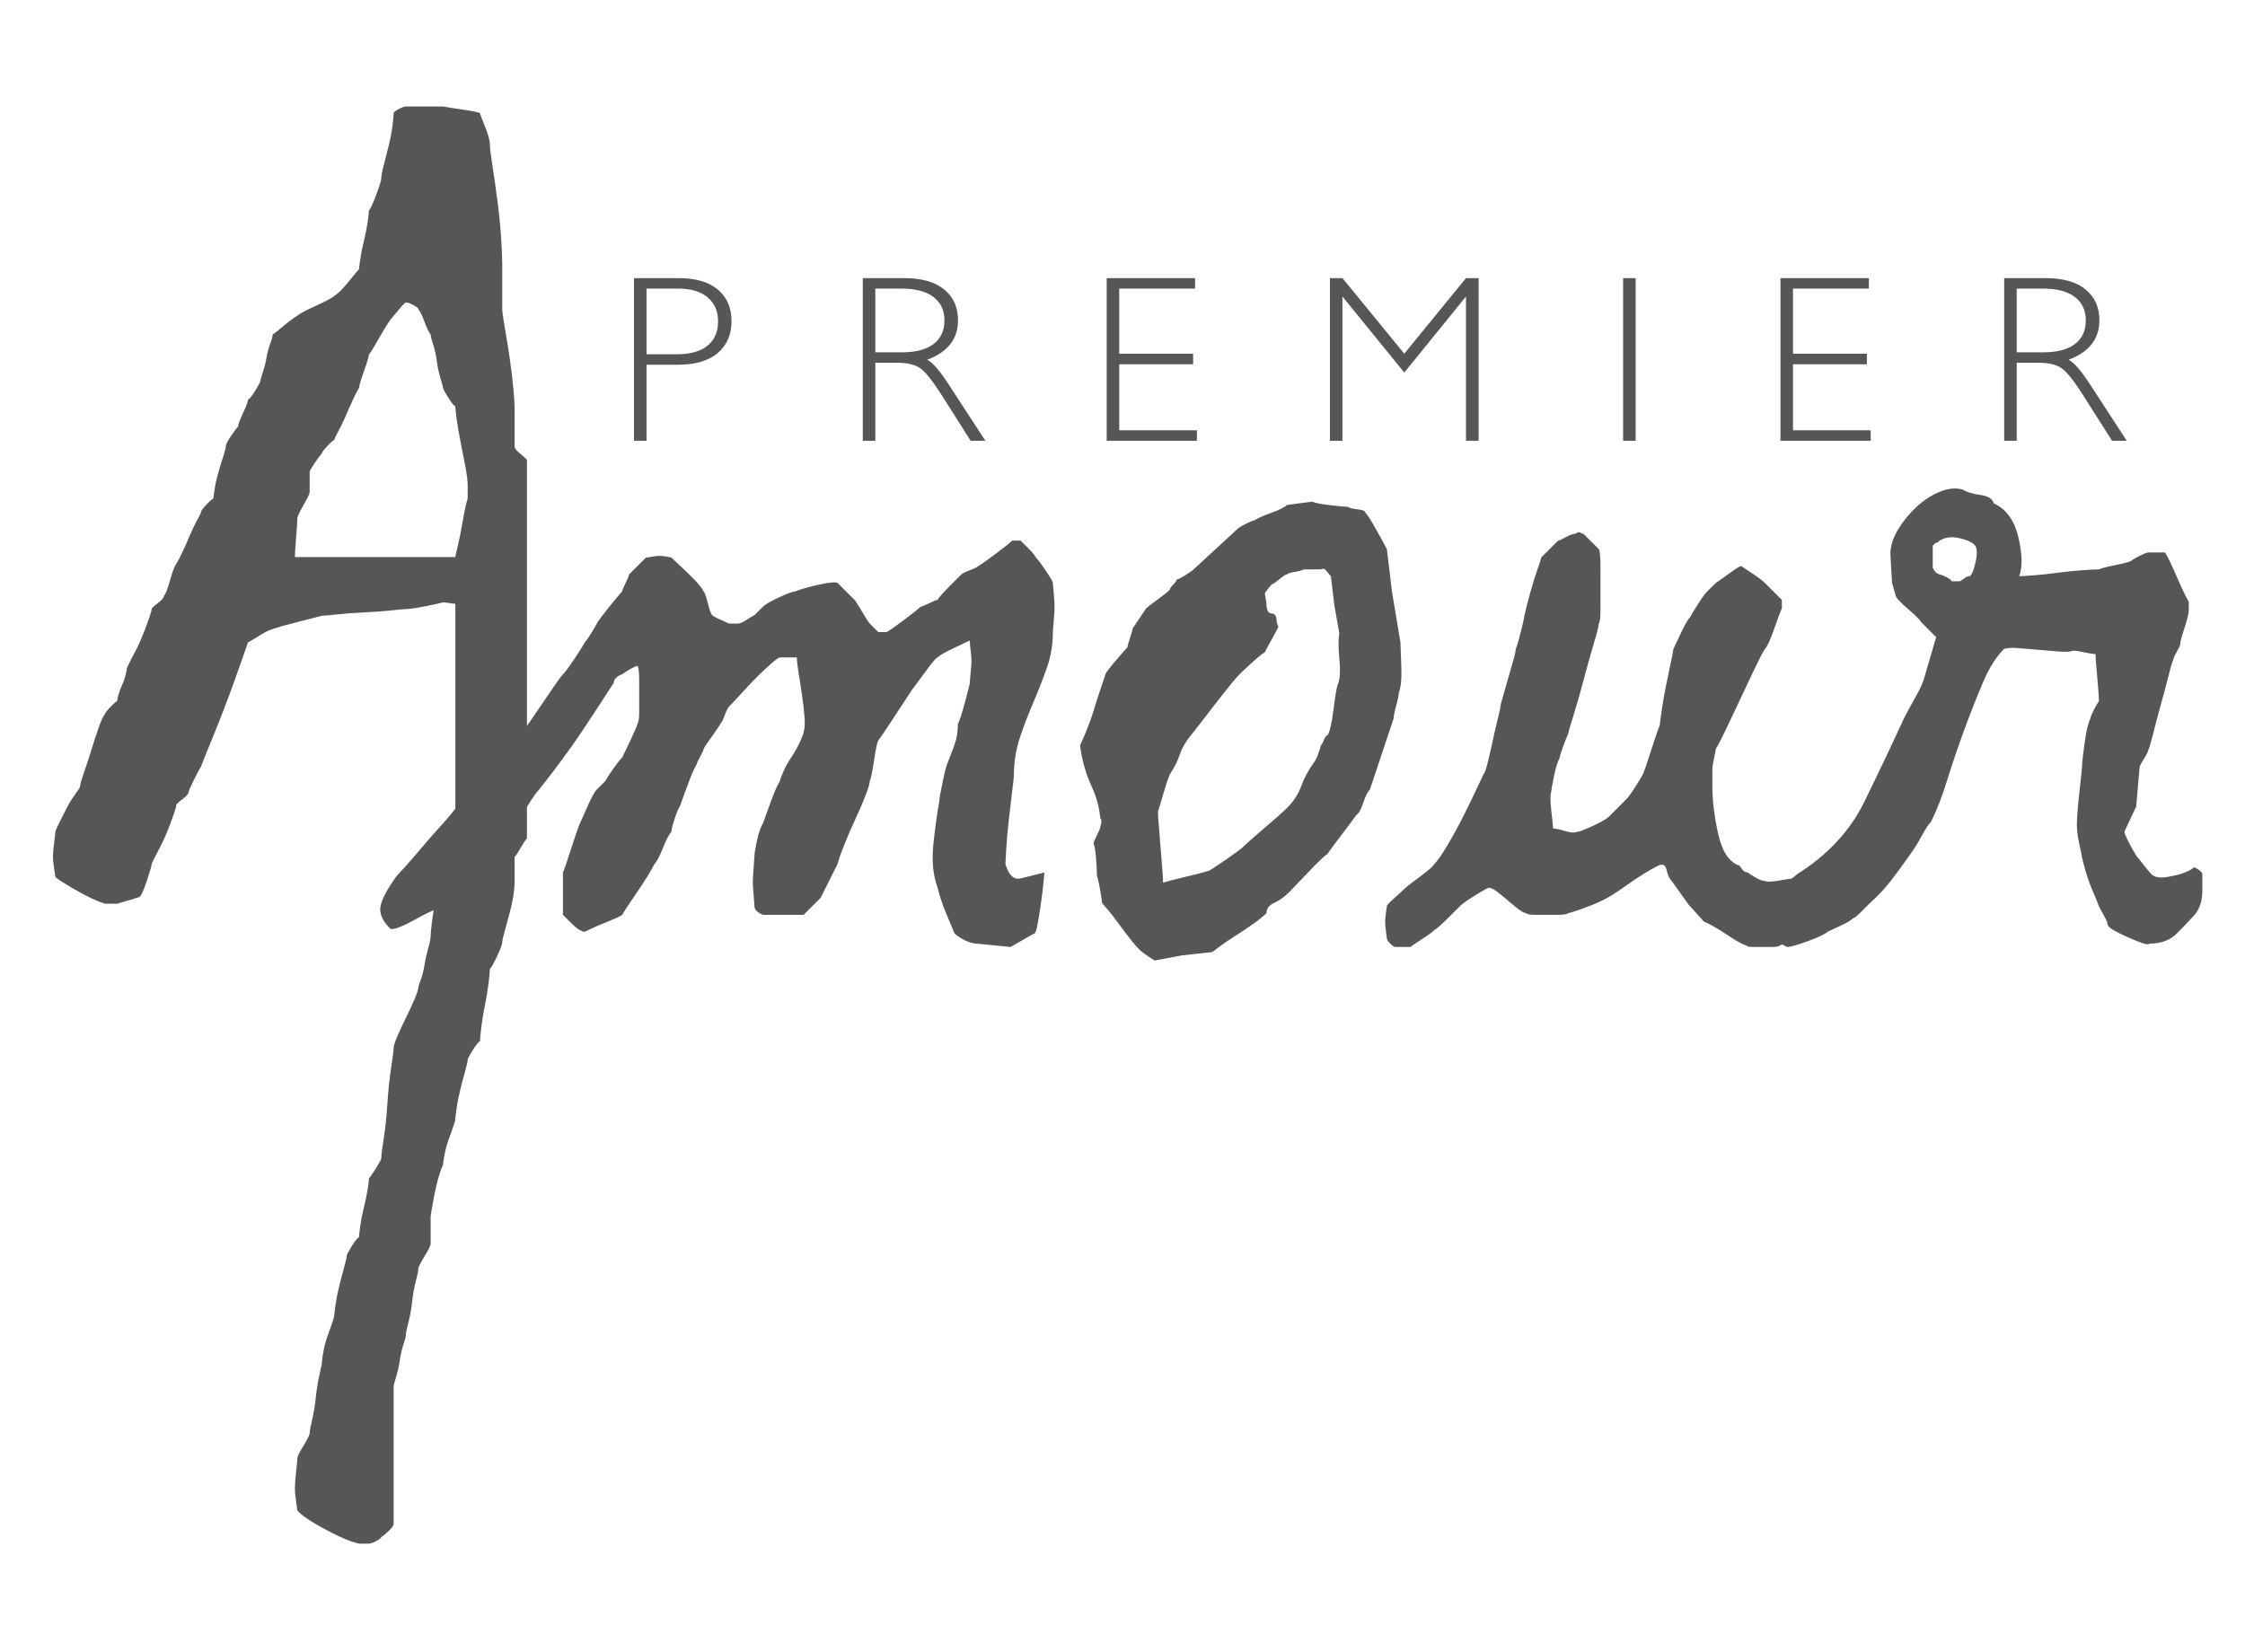 <?xml version="1.0" encoding="UTF-8"?>
<svg width="212px" height="156px" viewBox="0 0 212 156" version="1.1" xmlns="http://www.w3.org/2000/svg" xmlns:xlink="http://www.w3.org/1999/xlink">
    <!-- Generator: Sketch 3.8.3 (29802) - http://www.bohemiancoding.com/sketch -->
    <title>first-love</title>
    <desc>Created with Sketch.</desc>
    <defs></defs>
    <g id="Page-1" stroke="none" stroke-width="1" fill="none" fill-rule="evenodd">
        <g id="first-love" fill="#565656">
            <path d="M59.87,26.269 L64.086,26.269 C65.7,26.269 66.936,26.632 67.794,27.358 C68.652,28.083 69.081,29.073 69.081,30.327 C69.081,31.595 68.648,32.6 67.783,33.34 C66.918,34.081 65.649,34.451 63.977,34.451 L61.052,34.451 L61.052,41.632 L59.87,41.632 L59.87,26.269 Z M61.052,27.259 L61.052,33.461 L63.9,33.461 C65.178,33.461 66.149,33.19 66.814,32.647 C67.478,32.105 67.81,31.339 67.81,30.349 C67.81,29.403 67.485,28.652 66.835,28.094 C66.186,27.537 65.255,27.259 64.043,27.259 L61.052,27.259 Z M81.476,26.269 L85.397,26.269 C87.04,26.269 88.296,26.626 89.165,27.341 C90.034,28.056 90.468,29.022 90.468,30.239 C90.468,32.013 89.497,33.26 87.555,33.978 C88.059,34.22 88.738,35.001 89.592,36.321 L93.053,41.632 L91.662,41.632 L88.99,37.42 C88.099,36.013 87.405,35.135 86.909,34.786 C86.412,34.438 85.686,34.264 84.729,34.264 L82.659,34.264 L82.659,41.632 L81.476,41.632 L81.476,26.269 Z M82.659,27.259 L82.659,33.274 L85.2,33.274 C86.493,33.274 87.48,33.012 88.163,32.488 C88.846,31.964 89.187,31.221 89.187,30.261 C89.187,29.315 88.84,28.578 88.147,28.05 C87.453,27.523 86.456,27.259 85.157,27.259 L82.659,27.259 Z M112.853,26.269 L112.853,27.259 L105.69,27.259 L105.69,33.406 L112.667,33.406 L112.667,34.407 L105.69,34.407 L105.69,40.643 L113.028,40.643 L113.028,41.632 L104.507,41.632 L104.507,26.269 L112.853,26.269 Z M132.609,33.406 L138.436,26.269 L139.629,26.269 L139.629,41.632 L138.436,41.632 L138.436,28.006 L132.609,35.188 L126.771,28.006 L126.771,41.632 L125.588,41.632 L125.588,26.269 L126.771,26.269 L132.609,33.406 Z M154.457,26.269 L154.457,41.632 L153.274,41.632 L153.274,26.269 L154.457,26.269 Z M176.48,26.269 L176.48,27.259 L169.317,27.259 L169.317,33.406 L176.293,33.406 L176.293,34.407 L169.317,34.407 L169.317,40.643 L176.655,40.643 L176.655,41.632 L168.134,41.632 L168.134,26.269 L176.48,26.269 Z M189.259,26.269 L193.18,26.269 C194.823,26.269 196.079,26.626 196.947,27.341 C197.816,28.056 198.251,29.022 198.251,30.239 C198.251,32.013 197.28,33.26 195.337,33.978 C195.841,34.22 196.52,35.001 197.375,36.321 L200.836,41.632 L199.445,41.632 L196.772,37.42 C195.881,36.013 195.188,35.135 194.691,34.786 C194.195,34.438 193.468,34.264 192.512,34.264 L190.442,34.264 L190.442,41.632 L189.259,41.632 L189.259,26.269 Z M190.442,27.259 L190.442,33.274 L192.983,33.274 C194.275,33.274 195.263,33.012 195.945,32.488 C196.628,31.964 196.969,31.221 196.969,30.261 C196.969,29.315 196.623,28.578 195.929,28.05 C195.235,27.523 194.239,27.259 192.939,27.259 L190.442,27.259 Z" id="PREMIER"></path>
            <g id="Group" transform="translate(5, 10)">
                <path d="M84.339,76.244 C84.018,75.498 83.752,74.698 83.538,73.845 C83.111,72.672 82.978,71.313 83.138,69.767 C83.298,68.221 83.485,66.862 83.698,65.689 C83.698,65.476 83.805,64.863 84.018,63.85 C84.232,62.838 84.392,62.225 84.499,62.011 C84.712,61.478 84.926,60.919 85.139,60.332 C85.353,59.746 85.459,59.079 85.459,58.333 C85.566,58.227 85.779,57.587 86.1,56.414 C86.42,55.241 86.58,54.602 86.58,54.495 C86.58,54.389 86.607,54.069 86.66,53.536 C86.713,53.003 86.74,52.629 86.74,52.416 C86.74,52.203 86.713,51.883 86.66,51.457 C86.607,51.03 86.58,50.71 86.58,50.497 C86.367,50.604 85.86,50.844 85.059,51.217 C84.259,51.59 83.752,51.883 83.538,52.096 C83.431,52.096 83.085,52.496 82.498,53.296 C81.911,54.095 81.457,54.708 81.137,55.135 C80.71,55.774 80.096,56.707 79.296,57.933 C78.495,59.159 78.042,59.826 77.935,59.932 C77.828,60.146 77.695,60.785 77.535,61.851 C77.374,62.917 77.241,63.557 77.134,63.77 C77.134,63.984 77.001,64.437 76.734,65.13 C76.467,65.823 76.147,66.569 75.774,67.369 C75.4,68.168 75.053,68.968 74.733,69.767 C74.413,70.567 74.199,71.18 74.092,71.606 L72.492,74.805 L70.891,76.404 L69.13,76.404 L67.048,76.404 C66.515,76.191 66.248,75.924 66.248,75.604 C66.248,75.498 66.221,75.151 66.168,74.565 C66.114,73.978 66.088,73.579 66.088,73.365 C66.088,73.046 66.114,72.566 66.168,71.926 C66.221,71.287 66.248,70.913 66.248,70.807 C66.248,70.594 66.328,70.114 66.488,69.368 C66.648,68.621 66.835,68.088 67.048,67.768 C67.155,67.448 67.395,66.782 67.769,65.769 C68.142,64.757 68.436,64.09 68.649,63.77 C68.649,63.664 68.756,63.371 68.969,62.891 C69.183,62.411 69.45,61.931 69.77,61.452 C70.09,60.972 70.357,60.492 70.57,60.012 C70.784,59.533 70.891,59.239 70.891,59.133 C70.997,58.813 71.024,58.333 70.971,57.694 C70.917,57.054 70.837,56.361 70.73,55.615 C70.624,54.868 70.517,54.175 70.41,53.536 C70.304,52.896 70.25,52.416 70.25,52.096 L68.649,52.096 C68.543,52.096 68.276,52.283 67.849,52.656 C67.422,53.029 66.968,53.456 66.488,53.935 C66.008,54.415 65.527,54.922 65.047,55.455 C64.567,55.988 64.167,56.414 63.846,56.734 C63.74,56.841 63.606,57.107 63.446,57.534 C63.286,57.96 63.153,58.227 63.046,58.333 C62.939,58.546 62.672,58.946 62.245,59.533 C61.818,60.119 61.552,60.519 61.445,60.732 C61.445,60.839 61.338,61.078 61.125,61.452 C60.911,61.825 60.805,62.065 60.805,62.171 C60.591,62.491 60.298,63.157 59.924,64.17 C59.55,65.183 59.31,65.849 59.204,66.169 C59.097,66.276 58.937,66.649 58.723,67.289 C58.51,67.928 58.403,68.355 58.403,68.568 C58.19,68.781 57.923,69.288 57.603,70.087 C57.282,70.887 57.016,71.393 56.802,71.606 C56.482,72.246 55.922,73.152 55.121,74.325 C54.321,75.498 53.867,76.191 53.76,76.404 C53.654,76.51 53.2,76.724 52.4,77.044 C51.599,77.363 50.985,77.63 50.558,77.843 C50.558,77.843 50.505,77.87 50.398,77.923 C50.292,77.976 50.185,78.003 50.078,78.003 L49.758,77.843 C49.544,77.737 49.251,77.497 48.877,77.124 C48.504,76.75 48.264,76.51 48.157,76.404 L48.157,74.485 L48.157,72.406 C48.264,72.193 48.504,71.5 48.877,70.327 C49.251,69.154 49.544,68.301 49.758,67.768 C49.865,67.555 50.105,67.022 50.478,66.169 C50.852,65.316 51.145,64.783 51.359,64.57 L52.159,63.77 C52.266,63.557 52.506,63.184 52.88,62.651 C53.253,62.118 53.547,61.745 53.76,61.532 C53.974,61.105 54.267,60.492 54.641,59.692 C55.014,58.893 55.201,58.44 55.201,58.333 C55.308,58.227 55.361,57.853 55.361,57.214 L55.361,55.615 L55.361,54.335 C55.361,53.482 55.308,53.003 55.201,52.896 C55.094,52.896 54.854,53.003 54.481,53.216 C54.107,53.429 53.867,53.589 53.76,53.696 C53.654,53.696 53.494,53.776 53.28,53.935 C53.067,54.095 52.96,54.282 52.96,54.495 C51.999,55.988 50.985,57.534 49.918,59.133 C48.851,60.732 47.517,62.544 45.916,64.57 C45.702,64.783 45.409,65.183 45.035,65.769 C44.662,66.356 44.421,66.756 44.315,66.969 C44.208,66.969 44.048,67.075 43.834,67.289 C43.621,67.502 43.514,67.662 43.514,67.768 C43.407,67.875 43.087,68.221 42.554,68.808 C42.02,69.394 41.486,70.007 40.953,70.647 C40.419,71.287 39.885,71.9 39.352,72.486 C38.818,73.072 38.498,73.419 38.391,73.525 C38.178,73.845 37.751,74.298 37.11,74.885 C36.47,75.471 36.15,75.818 36.15,75.924 C36.043,75.924 35.776,76.031 35.349,76.244 C34.922,76.457 34.469,76.697 33.988,76.964 C33.508,77.23 33.055,77.443 32.628,77.603 C32.201,77.763 31.934,77.79 31.827,77.683 C31.08,76.937 30.787,76.217 30.947,75.524 C31.107,74.831 31.614,73.899 32.468,72.726 C32.574,72.619 32.868,72.299 33.348,71.766 C33.828,71.233 34.335,70.647 34.869,70.007 C35.403,69.368 35.963,68.728 36.55,68.088 C37.137,67.448 37.591,66.915 37.911,66.489 L39.192,65.21 C39.298,65.103 39.592,64.757 40.072,64.17 C40.552,63.584 41.086,62.944 41.673,62.251 C42.26,61.558 42.794,60.919 43.274,60.332 C43.754,59.746 44.101,59.346 44.315,59.133 C44.421,59.026 44.662,58.706 45.035,58.173 C45.409,57.64 45.809,57.054 46.236,56.414 C46.663,55.774 47.063,55.188 47.437,54.655 C47.81,54.122 48.05,53.802 48.157,53.696 C48.37,53.482 48.744,52.976 49.278,52.176 C49.811,51.377 50.131,50.87 50.238,50.657 C50.345,50.551 50.532,50.284 50.799,49.858 C51.065,49.431 51.252,49.111 51.359,48.898 C51.466,48.685 51.839,48.178 52.48,47.379 C53.12,46.579 53.547,46.073 53.76,45.86 C53.76,45.753 53.867,45.486 54.081,45.06 C54.294,44.634 54.401,44.367 54.401,44.26 L56.002,42.661 C56.108,42.661 56.295,42.635 56.562,42.581 C56.829,42.528 57.069,42.501 57.282,42.501 C57.496,42.501 57.736,42.528 58.003,42.581 C58.27,42.635 58.403,42.661 58.403,42.661 C58.617,42.874 59.124,43.354 59.924,44.1 C60.724,44.847 61.231,45.433 61.445,45.86 C61.552,45.966 61.685,46.339 61.845,46.979 C62.005,47.619 62.139,47.992 62.245,48.098 C62.352,48.205 62.592,48.338 62.966,48.498 C63.339,48.658 63.633,48.791 63.846,48.898 L64.327,48.898 L64.647,48.898 C64.86,48.898 65.127,48.791 65.447,48.578 C65.768,48.365 66.034,48.205 66.248,48.098 L67.048,47.299 C67.262,47.086 67.769,46.792 68.569,46.419 C69.37,46.046 69.877,45.86 70.09,45.86 C70.624,45.646 71.371,45.433 72.331,45.22 C73.292,45.007 73.879,44.953 74.092,45.06 L75.693,46.659 C75.8,46.766 76.04,47.139 76.414,47.779 C76.787,48.418 77.028,48.791 77.134,48.898 L77.935,49.698 L78.415,49.698 L78.735,49.698 C78.949,49.591 79.482,49.218 80.336,48.578 C81.19,47.939 81.724,47.512 81.937,47.299 C82.044,47.299 82.311,47.192 82.738,46.979 C83.165,46.766 83.431,46.659 83.538,46.659 C83.645,46.446 84.018,46.02 84.659,45.38 C85.299,44.74 85.673,44.367 85.779,44.26 C85.886,44.154 86.153,44.021 86.58,43.861 C87.007,43.701 87.274,43.567 87.38,43.461 C87.594,43.354 88.128,42.981 88.981,42.341 C89.835,41.702 90.369,41.275 90.582,41.062 L90.903,41.062 L91.383,41.062 C91.49,41.169 91.73,41.409 92.103,41.782 C92.477,42.155 92.717,42.448 92.824,42.661 C93.037,42.874 93.357,43.301 93.784,43.941 C94.211,44.58 94.425,44.953 94.425,45.06 C94.425,45.06 94.451,45.38 94.505,46.02 C94.558,46.659 94.585,47.086 94.585,47.299 C94.585,47.619 94.558,48.072 94.505,48.658 C94.451,49.245 94.425,49.591 94.425,49.698 C94.425,50.87 94.238,51.99 93.864,53.056 C93.491,54.122 93.064,55.215 92.584,56.334 C92.103,57.454 91.676,58.573 91.303,59.692 C90.929,60.812 90.742,62.011 90.742,63.291 C90.742,63.397 90.689,63.877 90.582,64.73 C90.476,65.583 90.369,66.489 90.262,67.448 C90.155,68.408 90.075,69.314 90.022,70.167 C89.969,71.02 89.942,71.5 89.942,71.606 C90.262,72.672 90.742,73.126 91.383,72.966 C92.023,72.806 92.77,72.619 93.624,72.406 C93.624,72.406 93.598,72.699 93.544,73.285 C93.491,73.872 93.411,74.538 93.304,75.284 C93.197,76.031 93.091,76.697 92.984,77.283 C92.877,77.87 92.77,78.163 92.664,78.163 L90.422,79.442 L87.22,79.122 C86.9,79.122 86.527,79.016 86.1,78.803 C85.673,78.589 85.353,78.376 85.139,78.163 L84.339,76.244 Z M98.587,72.726 C98.694,73.046 98.801,73.525 98.907,74.165 C99.014,74.805 99.067,75.178 99.067,75.284 C99.067,75.284 99.228,75.471 99.548,75.844 C99.868,76.217 100.241,76.697 100.668,77.283 C101.095,77.87 101.522,78.43 101.949,78.963 C102.376,79.496 102.75,79.869 103.07,80.082 L104.03,80.722 L106.592,80.242 L109.474,79.922 C109.474,79.922 109.687,79.762 110.114,79.442 C110.541,79.122 111.048,78.776 111.635,78.403 C112.222,78.03 112.782,77.657 113.316,77.283 C113.85,76.91 114.277,76.564 114.597,76.244 C114.597,75.818 114.837,75.498 115.317,75.284 C115.797,75.071 116.304,74.698 116.838,74.165 C117.052,73.952 117.612,73.365 118.519,72.406 C119.426,71.446 120.04,70.86 120.36,70.647 C120.574,70.327 121.027,69.714 121.721,68.808 C122.415,67.902 122.868,67.289 123.082,66.969 C123.295,66.862 123.509,66.489 123.722,65.849 C123.936,65.21 124.149,64.783 124.363,64.57 L126.604,57.853 C126.604,57.64 126.684,57.24 126.844,56.654 C127.004,56.068 127.084,55.668 127.084,55.455 C127.298,54.922 127.378,54.042 127.324,52.816 C127.271,51.59 127.244,50.87 127.244,50.657 L126.444,45.86 L125.964,41.862 C125.857,41.648 125.537,41.062 125.003,40.103 C124.469,39.143 124.096,38.557 123.882,38.343 C123.882,38.237 123.642,38.157 123.162,38.104 C122.682,38.05 122.388,37.97 122.281,37.864 C121.961,37.864 121.374,37.81 120.52,37.704 C119.666,37.597 119.133,37.491 118.919,37.384 L117.639,37.544 L116.518,37.704 C116.304,37.917 115.824,38.157 115.077,38.423 C114.33,38.69 113.796,38.93 113.476,39.143 C113.369,39.143 113.103,39.25 112.676,39.463 C112.249,39.676 111.982,39.836 111.875,39.943 L107.713,43.781 C107.606,43.887 107.339,44.074 106.912,44.34 C106.485,44.607 106.218,44.74 106.112,44.74 C106.112,44.847 106.005,45.007 105.791,45.22 C105.578,45.433 105.471,45.593 105.471,45.7 C105.258,45.913 104.858,46.233 104.271,46.659 C103.684,47.086 103.337,47.352 103.23,47.459 L101.949,49.378 C101.949,49.484 101.869,49.778 101.709,50.257 C101.549,50.737 101.469,51.03 101.469,51.137 C101.362,51.243 100.989,51.67 100.348,52.416 C99.708,53.163 99.388,53.589 99.388,53.696 C99.281,54.015 99.121,54.495 98.907,55.135 C98.694,55.774 98.48,56.441 98.267,57.134 C98.054,57.827 97.813,58.493 97.547,59.133 C97.28,59.772 97.093,60.199 96.986,60.412 L97.146,61.372 C97.36,62.438 97.68,63.424 98.107,64.33 C98.534,65.236 98.801,66.222 98.907,67.289 C99.014,67.395 99.041,67.555 98.987,67.768 C98.934,67.982 98.907,68.088 98.907,68.088 C98.907,68.195 98.801,68.461 98.587,68.888 C98.374,69.314 98.267,69.581 98.267,69.687 C98.374,69.901 98.454,70.38 98.507,71.127 C98.56,71.873 98.587,72.406 98.587,72.726 L98.587,72.726 Z M163.302,79.2 C163.227,79.236 163.161,79.264 163.106,79.282 C162.999,79.389 162.732,79.442 162.305,79.442 L161.505,79.442 L160.544,79.442 C160.117,79.442 159.904,79.389 159.904,79.282 C159.69,79.282 159.103,78.963 158.143,78.323 C157.182,77.683 156.435,77.257 155.901,77.044 C155.795,76.937 155.555,76.67 155.181,76.244 C154.807,75.818 154.567,75.551 154.461,75.444 L152.86,73.206 C152.646,72.992 152.486,72.646 152.379,72.166 C152.273,71.686 152.006,71.553 151.579,71.766 C150.725,72.193 149.738,72.806 148.617,73.605 C147.496,74.405 146.669,74.911 146.136,75.125 C145.709,75.338 145.122,75.578 144.375,75.844 C143.627,76.111 143.201,76.244 143.094,76.244 C142.987,76.351 142.667,76.404 142.133,76.404 L141.013,76.404 L139.892,76.404 C139.465,76.404 139.198,76.351 139.091,76.244 C138.878,76.244 138.371,75.897 137.57,75.205 C136.77,74.512 136.263,74.112 136.05,74.005 C136.05,74.005 135.996,73.978 135.889,73.925 C135.783,73.872 135.676,73.845 135.569,73.845 L135.249,74.005 C135.036,74.112 134.635,74.352 134.048,74.725 C133.461,75.098 133.061,75.391 132.848,75.604 C132.741,75.711 132.367,76.084 131.727,76.724 C131.087,77.363 130.66,77.737 130.446,77.843 C130.233,78.056 129.833,78.35 129.246,78.723 C128.658,79.096 128.312,79.336 128.205,79.442 L127.565,79.442 L126.764,79.442 C126.657,79.442 126.497,79.336 126.284,79.122 C126.07,78.909 125.964,78.749 125.964,78.643 C125.964,78.643 125.937,78.43 125.883,78.003 C125.83,77.577 125.803,77.257 125.803,77.044 C125.803,76.83 125.83,76.537 125.883,76.164 C125.937,75.791 125.964,75.604 125.964,75.604 C125.964,75.498 126.177,75.258 126.604,74.885 C127.031,74.512 127.351,74.218 127.565,74.005 C127.778,73.792 128.285,73.392 129.085,72.806 C129.886,72.219 130.339,71.82 130.446,71.606 C130.766,71.287 131.193,70.674 131.727,69.767 C132.261,68.861 132.768,67.928 133.248,66.969 C133.728,66.009 134.155,65.13 134.529,64.33 C134.902,63.531 135.089,63.131 135.089,63.131 C135.196,63.024 135.329,62.651 135.489,62.011 C135.649,61.372 135.809,60.679 135.97,59.932 C136.13,59.186 136.29,58.493 136.45,57.853 C136.61,57.214 136.69,56.841 136.69,56.734 C136.69,56.627 136.77,56.308 136.93,55.774 C137.09,55.241 137.25,54.682 137.41,54.095 C137.57,53.509 137.731,52.949 137.891,52.416 C138.051,51.883 138.131,51.51 138.131,51.297 C138.238,51.084 138.398,50.551 138.611,49.698 C138.825,48.845 138.931,48.365 138.931,48.258 C139.038,47.725 139.225,46.979 139.492,46.02 C139.758,45.06 139.999,44.287 140.212,43.701 C140.426,43.114 140.532,42.768 140.532,42.661 L142.133,41.062 C142.24,41.062 142.48,40.955 142.854,40.742 C143.227,40.529 143.521,40.422 143.734,40.422 L144.054,40.262 C144.161,40.262 144.241,40.289 144.295,40.342 C144.348,40.396 144.428,40.422 144.535,40.422 L145.976,41.862 C146.082,41.968 146.136,42.608 146.136,43.781 L146.136,45.38 L146.136,47.459 C146.136,48.312 146.082,48.791 145.976,48.898 C145.976,49.111 145.815,49.751 145.495,50.817 C145.175,51.883 144.855,53.029 144.535,54.255 C144.214,55.481 143.894,56.601 143.574,57.614 C143.254,58.626 143.094,59.186 143.094,59.293 C142.987,59.506 142.827,59.906 142.614,60.492 C142.4,61.078 142.293,61.425 142.293,61.532 C142.08,61.958 141.893,62.571 141.733,63.371 C141.573,64.17 141.493,64.623 141.493,64.73 C141.386,65.05 141.386,65.663 141.493,66.569 C141.6,67.475 141.653,68.035 141.653,68.248 C141.866,68.248 142.24,68.328 142.774,68.488 C143.307,68.648 143.681,68.675 143.894,68.568 C144.108,68.568 144.615,68.381 145.415,68.008 C146.216,67.635 146.723,67.342 146.936,67.129 L148.537,65.529 C148.751,65.316 149.044,64.916 149.418,64.33 C149.791,63.744 150.031,63.344 150.138,63.131 C150.245,62.917 150.485,62.225 150.858,61.052 C151.232,59.879 151.526,59.026 151.739,58.493 C151.739,58.386 151.792,57.96 151.899,57.214 C152.006,56.467 152.139,55.695 152.299,54.895 C152.459,54.095 152.62,53.322 152.78,52.576 C152.94,51.83 153.02,51.403 153.02,51.297 C153.126,51.084 153.367,50.577 153.74,49.778 C154.114,48.978 154.407,48.472 154.621,48.258 C154.727,48.045 154.968,47.645 155.341,47.059 C155.715,46.473 156.008,46.073 156.222,45.86 L157.022,45.06 C157.342,44.847 157.796,44.527 158.383,44.1 C158.97,43.674 159.317,43.461 159.424,43.461 C159.424,43.461 159.744,43.674 160.384,44.1 C161.025,44.527 161.451,44.847 161.665,45.06 L163.266,46.659 L163.266,46.979 L163.266,47.459 C163.159,47.672 162.919,48.312 162.545,49.378 C162.172,50.444 161.878,51.084 161.665,51.297 C161.451,51.617 161.131,52.23 160.704,53.136 C160.277,54.042 159.824,55.002 159.344,56.014 C158.863,57.027 158.41,57.987 157.983,58.893 C157.556,59.799 157.236,60.412 157.022,60.732 C157.022,60.839 156.969,61.132 156.862,61.611 C156.755,62.091 156.702,62.438 156.702,62.651 L156.702,64.25 C156.702,65.636 156.889,67.155 157.262,68.808 C157.636,70.46 158.303,71.446 159.263,71.766 C159.263,71.766 159.344,71.873 159.504,72.086 C159.664,72.299 159.85,72.406 160.064,72.406 C160.171,72.513 160.411,72.672 160.784,72.886 C161.158,73.099 161.451,73.206 161.665,73.206 C161.878,73.312 162.412,73.285 163.266,73.126 C163.622,73.059 163.923,73.015 164.167,72.995 C164.402,72.834 164.582,72.691 164.707,72.566 C167.588,70.753 169.696,68.488 171.031,65.769 C172.365,63.051 173.619,60.412 174.793,57.853 C175.006,57.427 175.353,56.787 175.833,55.934 C176.314,55.082 176.607,54.442 176.714,54.015 L177.835,50.177 L176.394,48.738 C176.287,48.525 175.86,48.098 175.113,47.459 C174.366,46.819 173.992,46.393 173.992,46.179 L173.672,45.06 L173.512,42.341 C173.512,41.595 173.752,40.822 174.232,40.023 C174.713,39.223 175.3,38.503 175.993,37.864 C176.687,37.224 177.434,36.744 178.235,36.424 C179.035,36.105 179.756,36.051 180.396,36.265 C180.716,36.478 181.25,36.638 181.997,36.744 C182.744,36.851 183.171,37.117 183.278,37.544 C184.452,38.077 185.226,39.143 185.599,40.742 C185.973,42.341 185.999,43.567 185.679,44.42 C185.893,44.42 186.346,44.394 187.04,44.34 C187.734,44.287 188.481,44.207 189.281,44.1 C190.082,43.994 190.856,43.914 191.603,43.861 C192.35,43.807 192.884,43.781 193.204,43.781 C193.417,43.674 193.924,43.541 194.725,43.381 C195.525,43.221 196.032,43.088 196.246,42.981 C196.352,42.874 196.619,42.715 197.046,42.501 C197.473,42.288 197.74,42.181 197.847,42.181 L198.647,42.181 L199.448,42.181 C199.661,42.501 200.035,43.274 200.568,44.5 C201.102,45.726 201.475,46.499 201.689,46.819 L201.689,47.139 L201.689,47.619 C201.689,47.939 201.555,48.498 201.289,49.298 C201.022,50.097 200.888,50.604 200.888,50.817 C200.888,50.924 200.782,51.164 200.568,51.537 C200.355,51.91 200.248,52.15 200.248,52.256 C200.141,52.47 199.981,53.003 199.768,53.855 C199.554,54.708 199.314,55.615 199.047,56.574 C198.78,57.534 198.54,58.44 198.327,59.293 C198.113,60.146 197.953,60.679 197.847,60.892 C197.847,60.998 197.713,61.265 197.446,61.691 C197.18,62.118 197.046,62.384 197.046,62.491 L196.726,66.169 L195.605,68.568 C195.712,68.994 196.086,69.741 196.726,70.807 C197.473,71.766 197.953,72.353 198.167,72.566 C198.38,72.779 198.7,72.886 199.127,72.886 C199.448,72.886 200.035,72.779 200.888,72.566 C201.529,72.353 201.956,72.139 202.169,71.926 C202.276,71.926 202.436,72.006 202.649,72.166 C202.863,72.326 202.97,72.459 202.97,72.566 L202.97,73.365 L202.97,74.165 C202.97,75.125 202.703,75.897 202.169,76.484 C201.636,77.07 201.102,77.63 200.568,78.163 C199.928,78.803 199.074,79.122 198.007,79.122 C197.9,79.229 197.633,79.202 197.206,79.043 C196.779,78.883 196.326,78.696 195.845,78.483 C195.365,78.27 194.938,78.056 194.565,77.843 C194.191,77.63 194.004,77.417 194.004,77.203 C194.004,77.097 193.898,76.857 193.684,76.484 C193.471,76.111 193.311,75.818 193.204,75.604 C193.097,75.284 192.937,74.885 192.724,74.405 C192.51,73.925 192.323,73.445 192.163,72.966 C192.003,72.486 191.87,72.033 191.763,71.606 C191.656,71.18 191.603,70.967 191.603,70.967 C191.603,70.86 191.523,70.46 191.363,69.767 C191.203,69.074 191.123,68.461 191.123,67.928 C191.123,67.289 191.203,66.249 191.363,64.81 C191.523,63.371 191.603,62.598 191.603,62.491 C191.603,62.171 191.683,61.425 191.843,60.252 C192.003,59.079 192.19,58.28 192.403,57.853 C192.403,57.747 192.51,57.48 192.724,57.054 C192.937,56.627 193.097,56.361 193.204,56.254 C193.204,55.828 193.15,55.055 193.044,53.935 C192.937,52.816 192.884,52.096 192.884,51.777 C192.67,51.777 192.323,51.723 191.843,51.617 C191.363,51.51 191.016,51.457 190.802,51.457 C190.482,51.563 190.029,51.59 189.442,51.537 C188.855,51.483 188.214,51.43 187.52,51.377 C186.827,51.323 186.186,51.27 185.599,51.217 C185.012,51.164 184.559,51.19 184.238,51.297 C183.491,52.043 182.824,53.109 182.237,54.495 C181.65,55.881 181.063,57.374 180.476,58.973 C179.889,60.572 179.356,62.145 178.875,63.69 C178.395,65.236 177.888,66.542 177.354,67.608 C177.141,67.822 176.874,68.221 176.554,68.808 C176.234,69.394 175.967,69.847 175.753,70.167 C175.54,70.487 175.006,71.233 174.152,72.406 C173.299,73.579 172.445,74.538 171.591,75.284 C171.377,75.498 171.084,75.791 170.71,76.164 C170.337,76.537 170.097,76.724 169.99,76.724 C169.776,76.937 169.376,77.177 168.789,77.443 C168.202,77.71 167.802,77.896 167.588,78.003 C167.375,78.216 166.761,78.509 165.747,78.883 C164.733,79.256 164.066,79.442 163.746,79.442 C163.594,79.361 163.446,79.28 163.302,79.2 Z M115.557,48.738 C115.557,48.205 115.397,47.939 115.077,47.939 C114.757,47.939 114.597,47.619 114.597,46.979 L114.437,46.02 C114.437,46.02 114.517,45.913 114.677,45.7 C114.837,45.486 114.97,45.327 115.077,45.22 C115.29,45.113 115.557,44.927 115.878,44.66 C116.198,44.394 116.411,44.26 116.518,44.26 C116.625,44.154 116.865,44.074 117.238,44.021 C117.612,43.967 117.905,43.887 118.119,43.781 L119.72,43.781 C119.933,43.674 120.12,43.727 120.28,43.941 C120.44,44.154 120.574,44.314 120.68,44.42 L121.001,47.139 L121.481,49.858 C121.374,50.284 121.374,51.084 121.481,52.256 C121.588,53.429 121.534,54.229 121.321,54.655 C121.214,54.975 121.081,55.774 120.921,57.054 C120.76,58.333 120.574,59.133 120.36,59.453 C120.253,59.453 120.147,59.586 120.04,59.852 C119.933,60.119 119.827,60.305 119.72,60.412 C119.72,60.519 119.64,60.785 119.48,61.212 C119.32,61.638 119.186,61.905 119.079,62.011 C118.546,62.758 118.146,63.504 117.879,64.25 C117.612,64.996 117.158,65.689 116.518,66.329 C116.198,66.649 115.477,67.289 114.357,68.248 C113.236,69.208 112.515,69.847 112.195,70.167 C111.768,70.487 111.208,70.887 110.514,71.366 C109.821,71.846 109.367,72.139 109.153,72.246 C108.833,72.353 108.113,72.539 106.992,72.806 C105.872,73.072 105.151,73.259 104.831,73.365 C104.831,73.046 104.804,72.593 104.751,72.006 C104.697,71.42 104.644,70.753 104.591,70.007 C104.537,69.261 104.484,68.595 104.431,68.008 C104.377,67.422 104.351,66.969 104.351,66.649 C104.457,66.329 104.617,65.796 104.831,65.05 C105.044,64.303 105.258,63.664 105.471,63.131 C105.898,62.491 106.218,61.851 106.432,61.212 C106.645,60.572 107.072,59.879 107.713,59.133 C108.46,58.173 109.287,57.107 110.194,55.934 C111.101,54.762 111.768,53.962 112.195,53.536 C112.302,53.429 112.649,53.109 113.236,52.576 C113.823,52.043 114.223,51.723 114.437,51.617 C114.65,51.19 114.864,50.79 115.077,50.417 C115.29,50.044 115.504,49.644 115.717,49.218 L115.557,48.738 Z M177.835,44.1 L178.155,44.26 C178.262,44.26 178.475,44.34 178.795,44.5 C179.115,44.66 179.275,44.793 179.275,44.9 L180.076,44.9 C180.289,44.793 180.449,44.687 180.556,44.58 C180.663,44.474 180.823,44.42 181.037,44.42 C181.25,44.207 181.437,43.701 181.597,42.901 C181.757,42.102 181.677,41.595 181.357,41.382 C181.143,41.169 180.69,40.982 179.996,40.822 C179.302,40.662 178.688,40.742 178.155,41.062 L177.995,41.222 C177.888,41.222 177.781,41.275 177.674,41.382 C177.568,41.489 177.514,41.542 177.514,41.542 L177.514,42.661 L177.514,43.621 C177.514,43.621 177.541,43.674 177.594,43.781 C177.648,43.887 177.728,43.994 177.835,44.1 L177.835,44.1 Z" id="Amour"></path>
                <path d="M22.846,130.634 C22.846,130.886 22.885,131.285 22.962,131.831 C23.04,132.376 23.079,132.649 23.079,132.649 C23.39,133.069 24.244,133.657 25.643,134.412 C27.042,135.168 28.13,135.629 28.907,135.797 L29.373,135.797 L29.839,135.797 C29.995,135.797 30.228,135.713 30.539,135.545 C30.85,135.377 31.005,135.252 31.005,135.168 C31.16,135.084 31.393,134.895 31.704,134.601 C32.015,134.307 32.171,134.076 32.171,133.908 L32.171,120.939 C32.171,120.855 32.248,120.561 32.404,120.057 C32.559,119.554 32.676,119.029 32.753,118.483 C32.831,117.938 32.948,117.434 33.103,116.972 C33.258,116.511 33.336,116.196 33.336,116.028 C33.336,115.86 33.414,115.482 33.569,114.895 C33.725,114.307 33.841,113.656 33.919,112.943 C33.997,112.229 34.113,111.579 34.269,110.991 C34.424,110.403 34.502,110.026 34.502,109.858 C34.502,109.69 34.696,109.291 35.085,108.662 C35.473,108.032 35.667,107.633 35.667,107.465 L35.667,104.947 C35.667,104.779 35.784,104.087 36.017,102.869 C36.25,101.652 36.522,100.708 36.833,100.036 C36.833,99.952 36.872,99.679 36.95,99.218 C37.027,98.756 37.144,98.294 37.299,97.833 C37.455,97.371 37.61,96.93 37.765,96.51 C37.921,96.091 37.999,95.797 37.999,95.629 C37.999,95.545 38.037,95.23 38.115,94.685 C38.193,94.139 38.309,93.551 38.465,92.922 C38.62,92.292 38.776,91.704 38.931,91.159 C39.086,90.613 39.164,90.256 39.164,90.089 C39.164,90.005 39.32,89.711 39.63,89.207 C39.941,88.703 40.174,88.41 40.33,88.326 C40.33,88.158 40.369,87.738 40.446,87.066 C40.524,86.395 40.641,85.681 40.796,84.926 C40.951,84.17 41.068,83.457 41.146,82.785 C41.223,82.114 41.262,81.694 41.262,81.526 C41.418,81.358 41.651,80.938 41.962,80.267 C42.272,79.595 42.428,79.176 42.428,79.008 C42.428,78.84 42.506,78.483 42.661,77.937 C42.816,77.392 42.972,76.825 43.127,76.237 C43.283,75.65 43.399,75.104 43.477,74.6 C43.555,74.097 43.593,73.719 43.593,73.467 L43.593,70.949 C43.749,70.781 43.943,70.487 44.176,70.067 C44.409,69.648 44.604,69.354 44.759,69.186 L44.759,33.425 C44.604,33.257 44.37,33.047 44.06,32.795 C43.749,32.543 43.593,32.334 43.593,32.166 L43.593,28.388 C43.593,28.136 43.555,27.57 43.477,26.688 C43.399,25.807 43.283,24.841 43.127,23.792 C42.972,22.743 42.816,21.777 42.661,20.896 C42.506,20.015 42.428,19.448 42.428,19.196 L42.428,14.915 C42.428,14.327 42.389,13.467 42.311,12.333 C42.234,11.2 42.117,10.046 41.962,8.871 C41.806,7.695 41.651,6.604 41.495,5.597 C41.34,4.589 41.262,3.96 41.262,3.708 C41.262,3.288 41.107,2.701 40.796,1.945 C40.485,1.19 40.33,0.77 40.33,0.686 C40.174,0.602 39.669,0.497 38.814,0.371 C37.96,0.245 37.299,0.14 36.833,0.056 L34.968,0.056 L33.336,0.056 C33.181,0.056 32.948,0.14 32.637,0.308 C32.326,0.476 32.171,0.602 32.171,0.686 C32.171,0.938 32.132,1.358 32.054,1.945 C31.976,2.533 31.86,3.141 31.704,3.771 C31.549,4.401 31.393,5.009 31.238,5.597 C31.083,6.184 31.005,6.604 31.005,6.856 C31.005,7.024 30.85,7.528 30.539,8.367 C30.228,9.206 29.995,9.71 29.839,9.878 C29.839,10.046 29.801,10.403 29.723,10.948 C29.645,11.494 29.529,12.082 29.373,12.711 C29.218,13.341 29.101,13.928 29.023,14.474 C28.946,15.02 28.907,15.335 28.907,15.418 C28.751,15.586 28.402,16.006 27.858,16.678 C27.314,17.349 26.887,17.769 26.576,17.937 C26.42,18.105 25.837,18.42 24.827,18.881 C23.817,19.343 23.234,19.658 23.079,19.826 C22.768,19.994 22.341,20.308 21.797,20.77 C21.253,21.232 20.903,21.505 20.748,21.589 C20.748,21.756 20.67,22.05 20.515,22.47 C20.359,22.89 20.243,23.33 20.165,23.792 C20.087,24.254 19.971,24.716 19.815,25.177 C19.66,25.639 19.582,25.912 19.582,25.996 C19.582,26.08 19.427,26.373 19.116,26.877 C18.805,27.381 18.572,27.675 18.416,27.759 C18.416,27.926 18.261,28.346 17.95,29.018 C17.639,29.689 17.484,30.109 17.484,30.277 C17.329,30.445 17.095,30.76 16.785,31.221 C16.474,31.683 16.318,31.998 16.318,32.166 C16.318,32.334 16.241,32.648 16.085,33.11 C15.93,33.572 15.774,34.076 15.619,34.621 C15.464,35.167 15.347,35.691 15.269,36.195 C15.192,36.699 15.153,36.993 15.153,37.077 C14.997,37.161 14.764,37.37 14.453,37.706 C14.143,38.042 13.987,38.252 13.987,38.336 C13.987,38.42 13.871,38.672 13.638,39.091 C13.404,39.511 13.171,39.994 12.938,40.539 C12.705,41.085 12.472,41.61 12.239,42.113 C12.006,42.617 11.811,42.995 11.656,43.247 C11.501,43.415 11.306,43.918 11.073,44.758 C10.84,45.597 10.646,46.101 10.49,46.269 C10.49,46.437 10.296,46.667 9.908,46.961 C9.519,47.255 9.325,47.444 9.325,47.528 C9.325,47.612 9.247,47.885 9.092,48.346 C8.936,48.808 8.742,49.333 8.509,49.92 C8.276,50.508 8.004,51.096 7.693,51.683 C7.382,52.271 7.149,52.733 6.994,53.068 C6.994,53.152 6.955,53.362 6.877,53.698 C6.799,54.034 6.683,54.369 6.527,54.705 C6.372,55.041 6.255,55.356 6.178,55.65 C6.1,55.943 6.061,56.132 6.061,56.216 C5.906,56.3 5.673,56.51 5.362,56.846 C5.051,57.182 4.896,57.392 4.896,57.475 C4.74,57.643 4.546,58.063 4.313,58.735 C4.08,59.406 3.846,60.12 3.613,60.875 C3.38,61.631 3.147,62.344 2.914,63.016 C2.681,63.687 2.564,64.107 2.564,64.275 C2.564,64.359 2.409,64.611 2.098,65.031 C1.787,65.45 1.515,65.891 1.282,66.353 C1.049,66.814 0.816,67.276 0.583,67.738 C0.35,68.2 0.233,68.472 0.233,68.556 C0.233,68.64 0.194,68.976 0.117,69.564 C0.039,70.151 0,70.613 0,70.949 C0,71.201 0.039,71.578 0.117,72.082 C0.194,72.586 0.233,72.838 0.233,72.838 C0.389,73.006 1.01,73.404 2.098,74.034 C3.186,74.663 4.118,75.104 4.896,75.356 L5.362,75.356 L6.061,75.356 C6.372,75.272 6.799,75.146 7.343,74.978 C7.887,74.81 8.159,74.726 8.159,74.726 C8.315,74.642 8.548,74.139 8.859,73.215 C9.169,72.292 9.325,71.746 9.325,71.578 C9.48,71.243 9.713,70.781 10.024,70.193 C10.335,69.606 10.607,69.018 10.84,68.43 C11.073,67.843 11.267,67.318 11.423,66.856 C11.578,66.395 11.656,66.122 11.656,66.038 C11.656,65.954 11.85,65.765 12.239,65.471 C12.627,65.178 12.822,64.947 12.822,64.779 C12.822,64.695 12.977,64.338 13.288,63.708 C13.599,63.079 13.832,62.638 13.987,62.386 C14.143,61.967 14.453,61.19 14.92,60.057 C15.386,58.924 15.852,57.748 16.318,56.531 C16.785,55.314 17.212,54.139 17.601,53.005 C17.989,51.872 18.261,51.096 18.416,50.676 C18.727,50.508 19.116,50.277 19.582,49.983 C20.048,49.689 20.437,49.501 20.748,49.417 C21.214,49.249 22.03,49.018 23.195,48.724 C24.361,48.43 25.099,48.241 25.41,48.157 C25.565,48.157 26.032,48.115 26.809,48.032 C27.586,47.948 28.441,47.885 29.373,47.843 C30.306,47.801 31.16,47.738 31.937,47.654 C32.715,47.57 33.181,47.528 33.336,47.528 C33.647,47.528 34.23,47.444 35.085,47.276 C35.939,47.108 36.522,46.982 36.833,46.898 C36.988,46.898 37.183,46.919 37.416,46.961 C37.649,47.003 37.843,47.024 37.999,47.024 L37.999,69.816 C37.843,69.983 37.61,70.277 37.299,70.697 C36.988,71.117 36.833,71.411 36.833,71.578 C36.833,71.746 36.755,72.166 36.6,72.838 C36.444,73.509 36.289,74.223 36.134,74.978 C35.978,75.734 35.862,76.447 35.784,77.119 C35.706,77.79 35.667,78.21 35.667,78.378 C35.667,78.63 35.59,79.029 35.434,79.574 C35.279,80.12 35.162,80.645 35.085,81.148 C35.007,81.652 34.89,82.114 34.735,82.533 C34.579,82.953 34.502,83.205 34.502,83.289 C34.502,83.457 34.385,83.814 34.152,84.359 C33.919,84.905 33.647,85.492 33.336,86.122 C33.025,86.752 32.753,87.339 32.52,87.885 C32.287,88.431 32.171,88.787 32.171,88.955 C32.171,89.207 32.093,89.837 31.937,90.844 C31.782,91.851 31.665,92.964 31.588,94.181 C31.51,95.398 31.393,96.51 31.238,97.518 C31.083,98.525 31.005,99.155 31.005,99.407 C31.005,99.49 30.85,99.784 30.539,100.288 C30.228,100.792 29.995,101.127 29.839,101.295 C29.839,101.463 29.801,101.799 29.723,102.303 C29.645,102.806 29.529,103.373 29.373,104.003 C29.218,104.632 29.101,105.22 29.023,105.765 C28.946,106.311 28.907,106.668 28.907,106.836 C28.751,106.92 28.518,107.214 28.208,107.717 C27.897,108.221 27.741,108.515 27.741,108.599 C27.741,108.767 27.664,109.123 27.508,109.669 C27.353,110.215 27.197,110.802 27.042,111.432 C26.887,112.061 26.77,112.649 26.692,113.195 C26.615,113.74 26.576,114.055 26.576,114.139 C26.576,114.307 26.498,114.601 26.343,115.021 C26.187,115.44 26.032,115.881 25.876,116.343 C25.721,116.804 25.604,117.266 25.527,117.728 C25.449,118.189 25.41,118.462 25.41,118.546 C25.41,118.714 25.332,119.134 25.177,119.805 C25.022,120.477 24.905,121.191 24.827,121.946 C24.75,122.702 24.633,123.415 24.478,124.087 C24.322,124.758 24.244,125.178 24.244,125.346 C24.244,125.514 24.05,125.913 23.662,126.542 C23.273,127.172 23.079,127.57 23.079,127.738 C23.079,127.906 23.04,128.326 22.962,128.998 C22.885,129.669 22.846,130.215 22.846,130.634 L22.846,130.634 Z M33.336,18.566 C33.492,18.566 33.725,18.65 34.036,18.818 C34.346,18.986 34.502,19.112 34.502,19.196 C34.657,19.364 34.851,19.763 35.085,20.392 C35.318,21.022 35.512,21.421 35.667,21.589 C35.667,21.756 35.745,22.071 35.9,22.533 C36.056,22.995 36.172,23.519 36.25,24.107 C36.328,24.695 36.444,25.24 36.6,25.744 C36.755,26.248 36.833,26.541 36.833,26.625 C36.833,26.709 36.988,27.003 37.299,27.507 C37.61,28.01 37.843,28.304 37.999,28.388 C37.999,28.556 38.037,28.934 38.115,29.521 C38.193,30.109 38.309,30.802 38.465,31.599 C38.62,32.397 38.776,33.194 38.931,33.992 C39.086,34.789 39.164,35.398 39.164,35.817 L39.164,36.447 L39.164,37.077 C39.009,37.58 38.853,38.294 38.698,39.217 C38.542,40.141 38.387,40.917 38.232,41.547 C38.076,42.176 37.999,42.533 37.999,42.617 L22.846,42.617 C22.846,42.365 22.885,41.757 22.962,40.791 C23.04,39.826 23.079,39.217 23.079,38.965 C23.079,38.797 23.273,38.378 23.662,37.706 C24.05,37.035 24.244,36.615 24.244,36.447 L24.244,34.558 C24.244,34.474 24.4,34.201 24.711,33.74 C25.022,33.278 25.255,32.963 25.41,32.795 C25.41,32.711 25.565,32.502 25.876,32.166 C26.187,31.83 26.42,31.62 26.576,31.536 C26.576,31.452 26.692,31.2 26.925,30.781 C27.158,30.361 27.392,29.878 27.625,29.333 C27.858,28.787 28.091,28.262 28.324,27.759 C28.557,27.255 28.751,26.877 28.907,26.625 C28.907,26.457 29.062,25.933 29.373,25.051 C29.684,24.17 29.839,23.645 29.839,23.477 C29.995,23.309 30.344,22.743 30.888,21.777 C31.432,20.812 31.86,20.161 32.171,19.826 C32.326,19.658 32.52,19.427 32.753,19.133 C32.986,18.839 33.181,18.65 33.336,18.566 L33.336,18.566 Z" id="Amour"></path>
            </g>
        </g>
    </g>
</svg>